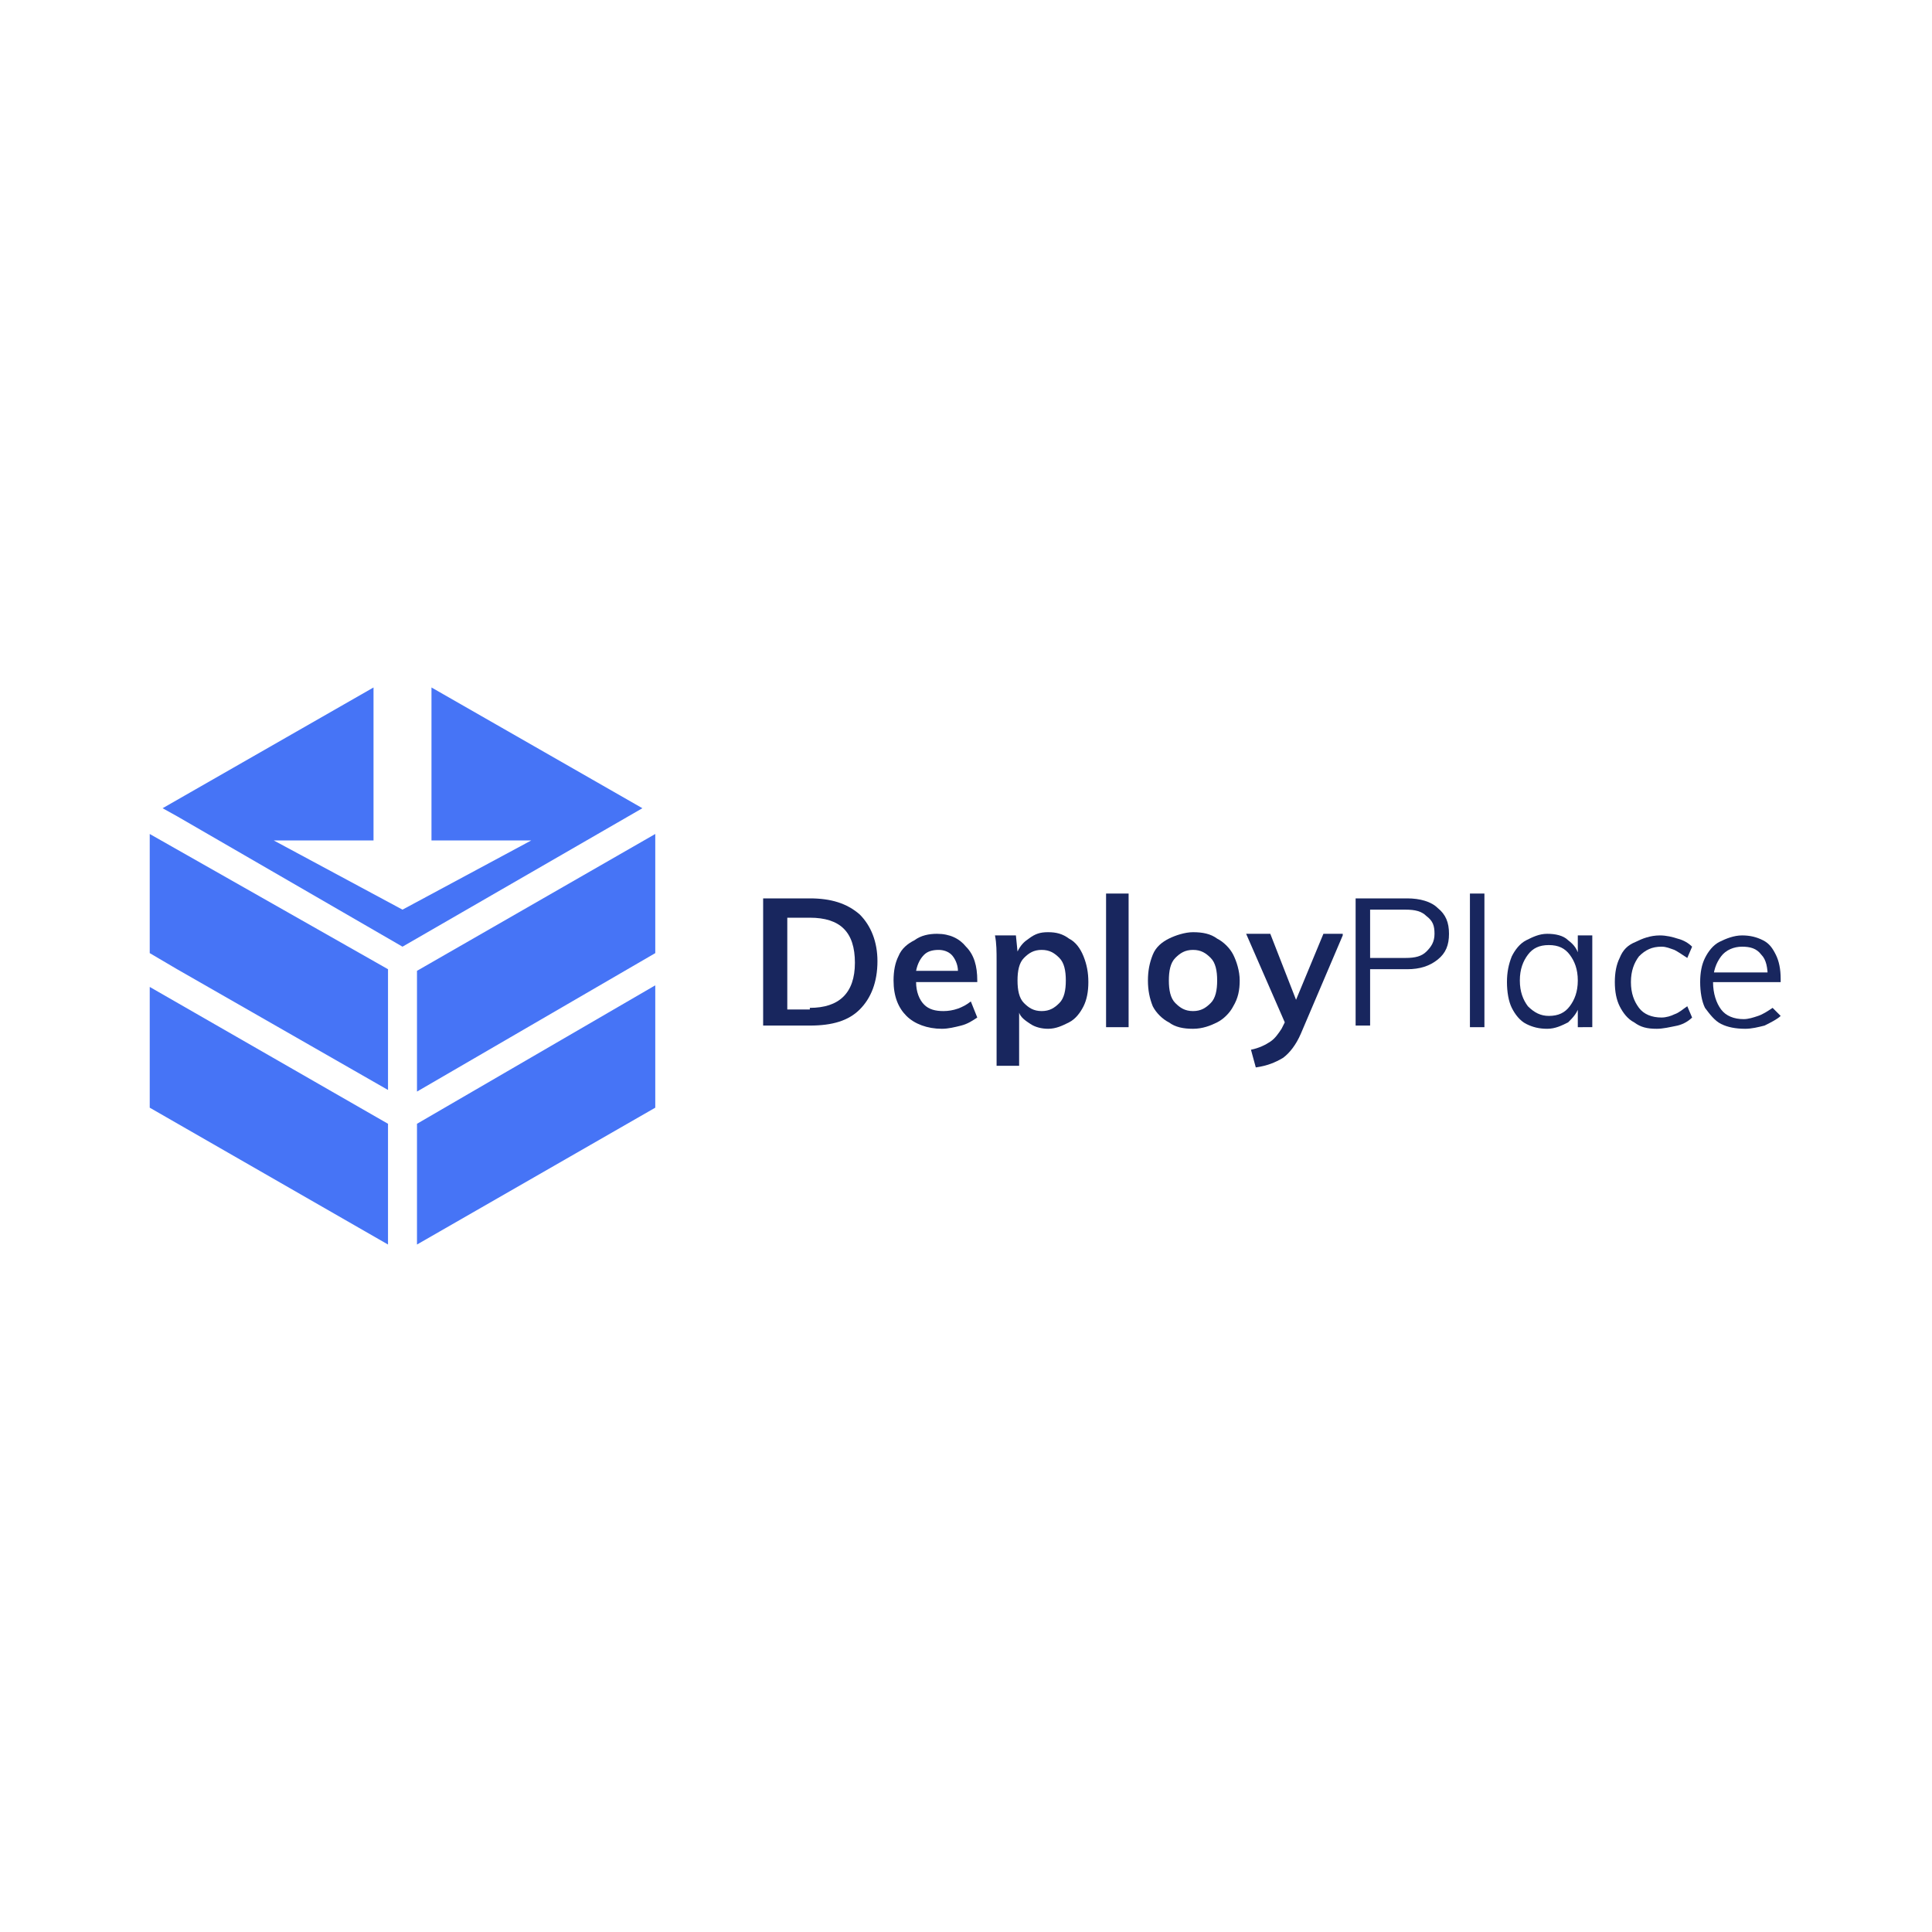 <svg version="1.1" id="Layer_1" xmlns="http://www.w3.org/2000/svg" x="0px" y="0px" viewBox="0 0 120 60" style="enable-background:new 0 0 120 60" xml:space="preserve" height="1em" width="1em">
  <style type="text/css">
    .st0{fill:#18265E}
  </style>
  <g>
    <g>
      <path class="st0" d="M47.4,25.8h2.9c1.3,0,2.3,0.3,3.1,1c0.7,0.7,1.1,1.7,1.1,2.9c0,1.3-0.4,2.3-1.1,3c-0.7,0.7-1.7,1-3.1,1h-2.9 V25.8z M50.3,32.6c1.8,0,2.8-0.9,2.8-2.8c0-1.9-0.9-2.8-2.8-2.8h-1.4v5.7H50.3z"/>
      <path class="st0" d="M60.8,31h-3.9c0,0.6,0.2,1.1,0.5,1.4c0.3,0.3,0.7,0.4,1.2,0.4c0.6,0,1.2-0.2,1.7-0.6l0.4,1 c-0.3,0.2-0.6,0.4-1,0.5c-0.4,0.1-0.8,0.2-1.2,0.2c-0.9,0-1.7-0.3-2.2-0.8c-0.5-0.5-0.8-1.2-0.8-2.2c0-0.6,0.1-1.1,0.3-1.5 c0.2-0.5,0.6-0.8,1-1c0.4-0.3,0.9-0.4,1.4-0.4c0.8,0,1.4,0.3,1.8,0.8c0.5,0.5,0.7,1.2,0.7,2.1V31z M58.3,29 c-0.4,0-0.7,0.1-0.9,0.3c-0.2,0.2-0.4,0.5-0.5,1h2.6c0-0.4-0.2-0.8-0.4-1C58.9,29.1,58.6,29,58.3,29z"/>
      <path class="st0" d="M65.1,27.9c0.5,0,0.9,0.1,1.3,0.4c0.4,0.2,0.7,0.6,0.9,1.1c0.2,0.5,0.3,1,0.3,1.6s-0.1,1.1-0.3,1.5 c-0.2,0.4-0.5,0.8-0.9,1c-0.4,0.2-0.8,0.4-1.3,0.4c-0.4,0-0.8-0.1-1.1-0.3c-0.3-0.2-0.6-0.4-0.7-0.7v3.3h-1.4v-6.5 c0-0.6,0-1.1-0.1-1.6h1.3l0.1,1c0.2-0.4,0.4-0.6,0.7-0.8C64.3,28,64.6,27.9,65.1,27.9z M64.7,32.8c0.5,0,0.8-0.2,1.1-0.5 c0.3-0.3,0.4-0.8,0.4-1.4c0-0.6-0.1-1.1-0.4-1.4c-0.3-0.3-0.6-0.5-1.1-0.5c-0.5,0-0.8,0.2-1.1,0.5c-0.3,0.3-0.4,0.8-0.4,1.4 c0,0.6,0.1,1.1,0.4,1.4C63.9,32.6,64.2,32.8,64.7,32.8z"/>
      <path class="st0" d="M68.7,25.5h1.4v8.3h-1.4V25.5z"/>
      <path class="st0" d="M74.1,33.9c-0.6,0-1.1-0.1-1.5-0.4c-0.4-0.2-0.8-0.6-1-1c-0.2-0.5-0.3-1-0.3-1.6c0-0.6,0.1-1.1,0.3-1.6 c0.2-0.5,0.6-0.8,1-1c0.4-0.2,1-0.4,1.5-0.4c0.6,0,1.1,0.1,1.5,0.4c0.4,0.2,0.8,0.6,1,1c0.2,0.4,0.4,1,0.4,1.6 c0,0.6-0.1,1.1-0.4,1.6c-0.2,0.4-0.6,0.8-1,1C75.2,33.7,74.7,33.9,74.1,33.9z M74.1,32.8c0.5,0,0.8-0.2,1.1-0.5 c0.3-0.3,0.4-0.8,0.4-1.4c0-0.6-0.1-1.1-0.4-1.4c-0.3-0.3-0.6-0.5-1.1-0.5c-0.5,0-0.8,0.2-1.1,0.5c-0.3,0.3-0.4,0.8-0.4,1.4 c0,0.6,0.1,1.1,0.4,1.4C73.3,32.6,73.6,32.8,74.1,32.8z"/>
      <path class="st0" d="M83.4,28.1l-2.6,6.1c-0.3,0.7-0.7,1.2-1.1,1.5c-0.5,0.3-1,0.5-1.7,0.6l-0.3-1.1c0.5-0.1,0.9-0.3,1.2-0.5 c0.3-0.2,0.5-0.5,0.7-0.8l0.2-0.4l-2.4-5.5h1.5l1.6,4.1l1.7-4.1H83.4z"/>
      <path class="st0" d="M84.2,33.8v-8h3.2c0.8,0,1.5,0.2,1.9,0.6c0.5,0.4,0.7,0.9,0.7,1.6c0,0.7-0.2,1.2-0.7,1.6 c-0.5,0.4-1.1,0.6-1.9,0.6h-2.3v3.5H84.2z M85.1,29.5h2.2c0.6,0,1-0.1,1.3-0.4c0.3-0.3,0.5-0.6,0.5-1.1s-0.1-0.8-0.5-1.1 c-0.3-0.3-0.7-0.4-1.3-0.4h-2.2V29.5z"/>
      <path class="st0" d="M91.3,33.8v-8.3h0.9v8.3H91.3z"/>
      <path class="st0" d="M96.1,33.9c-0.5,0-0.9-0.1-1.3-0.3c-0.4-0.2-0.7-0.6-0.9-1c-0.2-0.4-0.3-1-0.3-1.6s0.1-1.1,0.3-1.6 c0.2-0.4,0.5-0.8,0.9-1c0.4-0.2,0.8-0.4,1.3-0.4c0.5,0,1,0.1,1.3,0.4c0.4,0.3,0.6,0.6,0.7,1.1L98,29.5v-1.4h0.9v5.7H98v-1.5 l0.1,0.1c-0.1,0.5-0.4,0.8-0.7,1.1C97,33.7,96.6,33.9,96.1,33.9z M96.2,33.1c0.6,0,1-0.2,1.3-0.6c0.3-0.4,0.5-0.9,0.5-1.6 c0-0.7-0.2-1.2-0.5-1.6c-0.3-0.4-0.7-0.6-1.3-0.6c-0.6,0-1,0.2-1.3,0.6c-0.3,0.4-0.5,0.9-0.5,1.6c0,0.7,0.2,1.2,0.5,1.6 C95.3,32.9,95.7,33.1,96.2,33.1z"/>
      <path class="st0" d="M102.9,33.9c-0.6,0-1-0.1-1.4-0.4c-0.4-0.2-0.7-0.6-0.9-1c-0.2-0.4-0.3-0.9-0.3-1.5c0-0.6,0.1-1.1,0.3-1.5 c0.2-0.5,0.5-0.8,1-1c0.4-0.2,0.9-0.4,1.5-0.4c0.4,0,0.8,0.1,1.1,0.2c0.4,0.1,0.7,0.3,0.9,0.5l-0.3,0.7c-0.3-0.2-0.6-0.4-0.8-0.5 c-0.3-0.1-0.5-0.2-0.8-0.2c-0.6,0-1,0.2-1.4,0.6c-0.3,0.4-0.5,0.9-0.5,1.6c0,0.7,0.2,1.2,0.5,1.6c0.3,0.4,0.8,0.6,1.4,0.6 c0.3,0,0.6-0.1,0.8-0.2c0.3-0.1,0.5-0.3,0.8-0.5l0.3,0.7c-0.2,0.2-0.5,0.4-0.9,0.5C103.7,33.8,103.3,33.9,102.9,33.9z"/>
      <path class="st0" d="M110.6,33.1c-0.2,0.2-0.6,0.4-1,0.6c-0.4,0.1-0.8,0.2-1.2,0.2c-0.6,0-1.1-0.1-1.5-0.3c-0.4-0.2-0.7-0.6-1-1 c-0.2-0.4-0.3-1-0.3-1.6c0-0.6,0.1-1.1,0.3-1.5c0.2-0.4,0.5-0.8,0.9-1c0.4-0.2,0.9-0.4,1.4-0.4c0.5,0,0.9,0.1,1.3,0.3 c0.4,0.2,0.6,0.5,0.8,0.9c0.2,0.4,0.3,0.9,0.3,1.5v0.2h-4.3v-0.6h3.8l-0.3,0.4c0-0.7-0.1-1.2-0.4-1.5c-0.3-0.4-0.7-0.5-1.2-0.5 c-0.5,0-1,0.2-1.3,0.6c-0.3,0.4-0.5,0.9-0.5,1.6c0,0.7,0.2,1.3,0.5,1.7c0.3,0.4,0.8,0.6,1.4,0.6c0.3,0,0.6-0.1,0.9-0.2 c0.3-0.1,0.6-0.3,0.9-0.5L110.6,33.1z"/>
    </g>
    <path d="M9.3,38.8l14.8,8.5v-7.5L9.3,31.3V38.8z M9.3,29.2l1.7,1l13.1,7.5v-7.5L9.3,21.8V29.2z M25,28.8l14.9-8.6 l-13.1-7.5v9.5H33l-8,4.3l-8-4.3h6.2v-9.5l-13.1,7.5l0.9,0.5L25,28.8z M25.9,30.3v7.5l14.8-8.6v-7.4L25.9,30.3z M25.9,47.3 l14.8-8.5v-7.6l-14.8,8.6V47.3z" style="fill:#4674F6"/>
  </g>
</svg>
